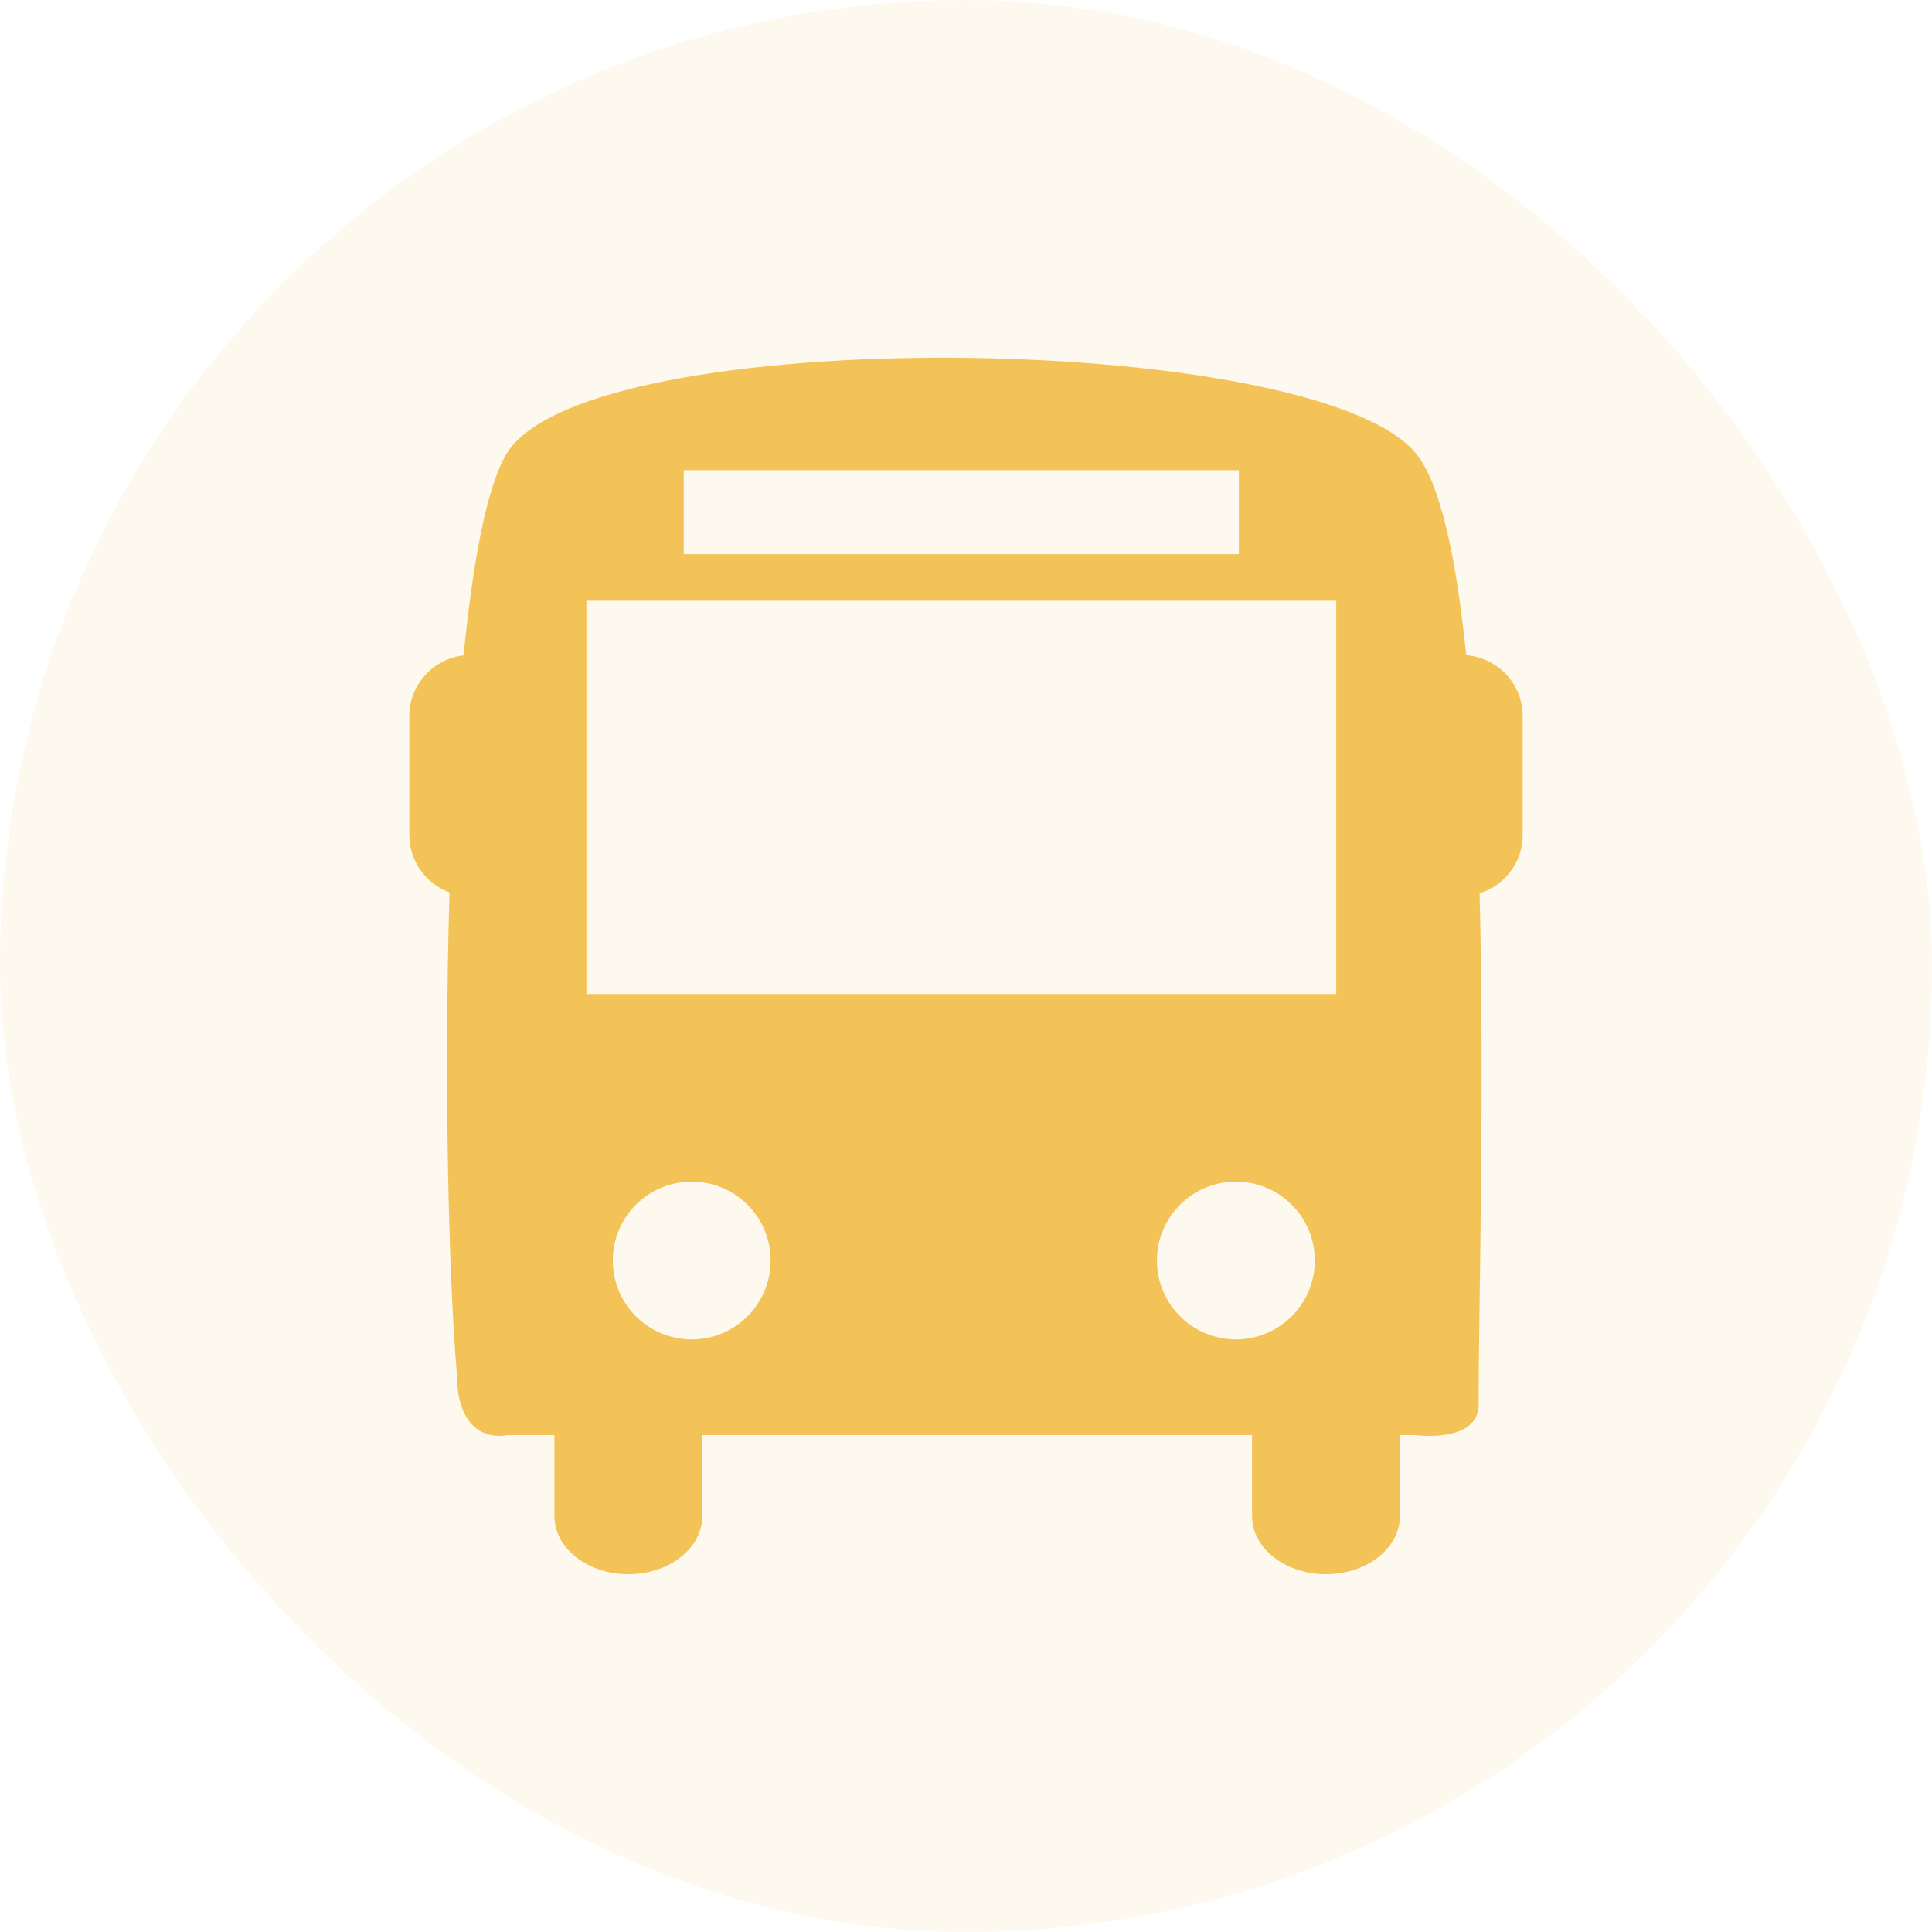<svg width="54" height="54" viewBox="0 0 54 54" fill="none" xmlns="http://www.w3.org/2000/svg">
<rect opacity="0.1" width="54" height="54" rx="27" fill="#F4C358"/>
<g clip-path="url(#clip0)">
<path d="M40.982 18.313C40.704 15.599 40.262 13.486 39.562 12.655C36.677 9.24 16.471 8.99 14.176 12.655C13.615 13.553 13.222 15.659 12.957 18.318C12.105 18.418 11.441 19.136 11.441 20.014V23.339C11.441 24.078 11.91 24.701 12.564 24.945C12.409 30.181 12.535 35.644 12.767 38.361C12.767 40.459 14.176 40.111 14.176 40.111H15.496V42.375C15.496 43.273 16.422 44 17.562 44C18.704 44 19.63 43.273 19.63 42.375V40.111H34.995V42.375C34.995 43.273 35.92 44 37.062 44C38.203 44 39.128 43.273 39.128 42.375V40.111H39.562C39.562 40.111 41.22 40.338 41.327 39.351C41.327 36.641 41.497 30.636 41.356 24.968C42.052 24.75 42.559 24.11 42.559 23.339V20.014C42.56 19.115 41.864 18.385 40.982 18.313ZM19.111 13.143H34.627V15.49H19.111V13.143ZM19.333 37.437C18.115 37.437 17.128 36.45 17.128 35.231C17.128 34.014 18.115 33.027 19.333 33.027C20.551 33.027 21.539 34.014 21.539 35.231C21.539 36.45 20.552 37.437 19.333 37.437ZM34.544 37.437C33.327 37.437 32.337 36.45 32.337 35.231C32.337 34.014 33.326 33.027 34.544 33.027C35.762 33.027 36.749 34.014 36.749 35.231C36.75 36.45 35.762 37.437 34.544 37.437ZM37.348 27.784H16.391V16.792H37.348V27.784Z" fill="#F4C358"/>
</g>
<defs>
<clipPath id="clip0">
<rect width="34" height="34" fill="white" transform="translate(10 10)"/>
</clipPath>
</defs>
</svg>
